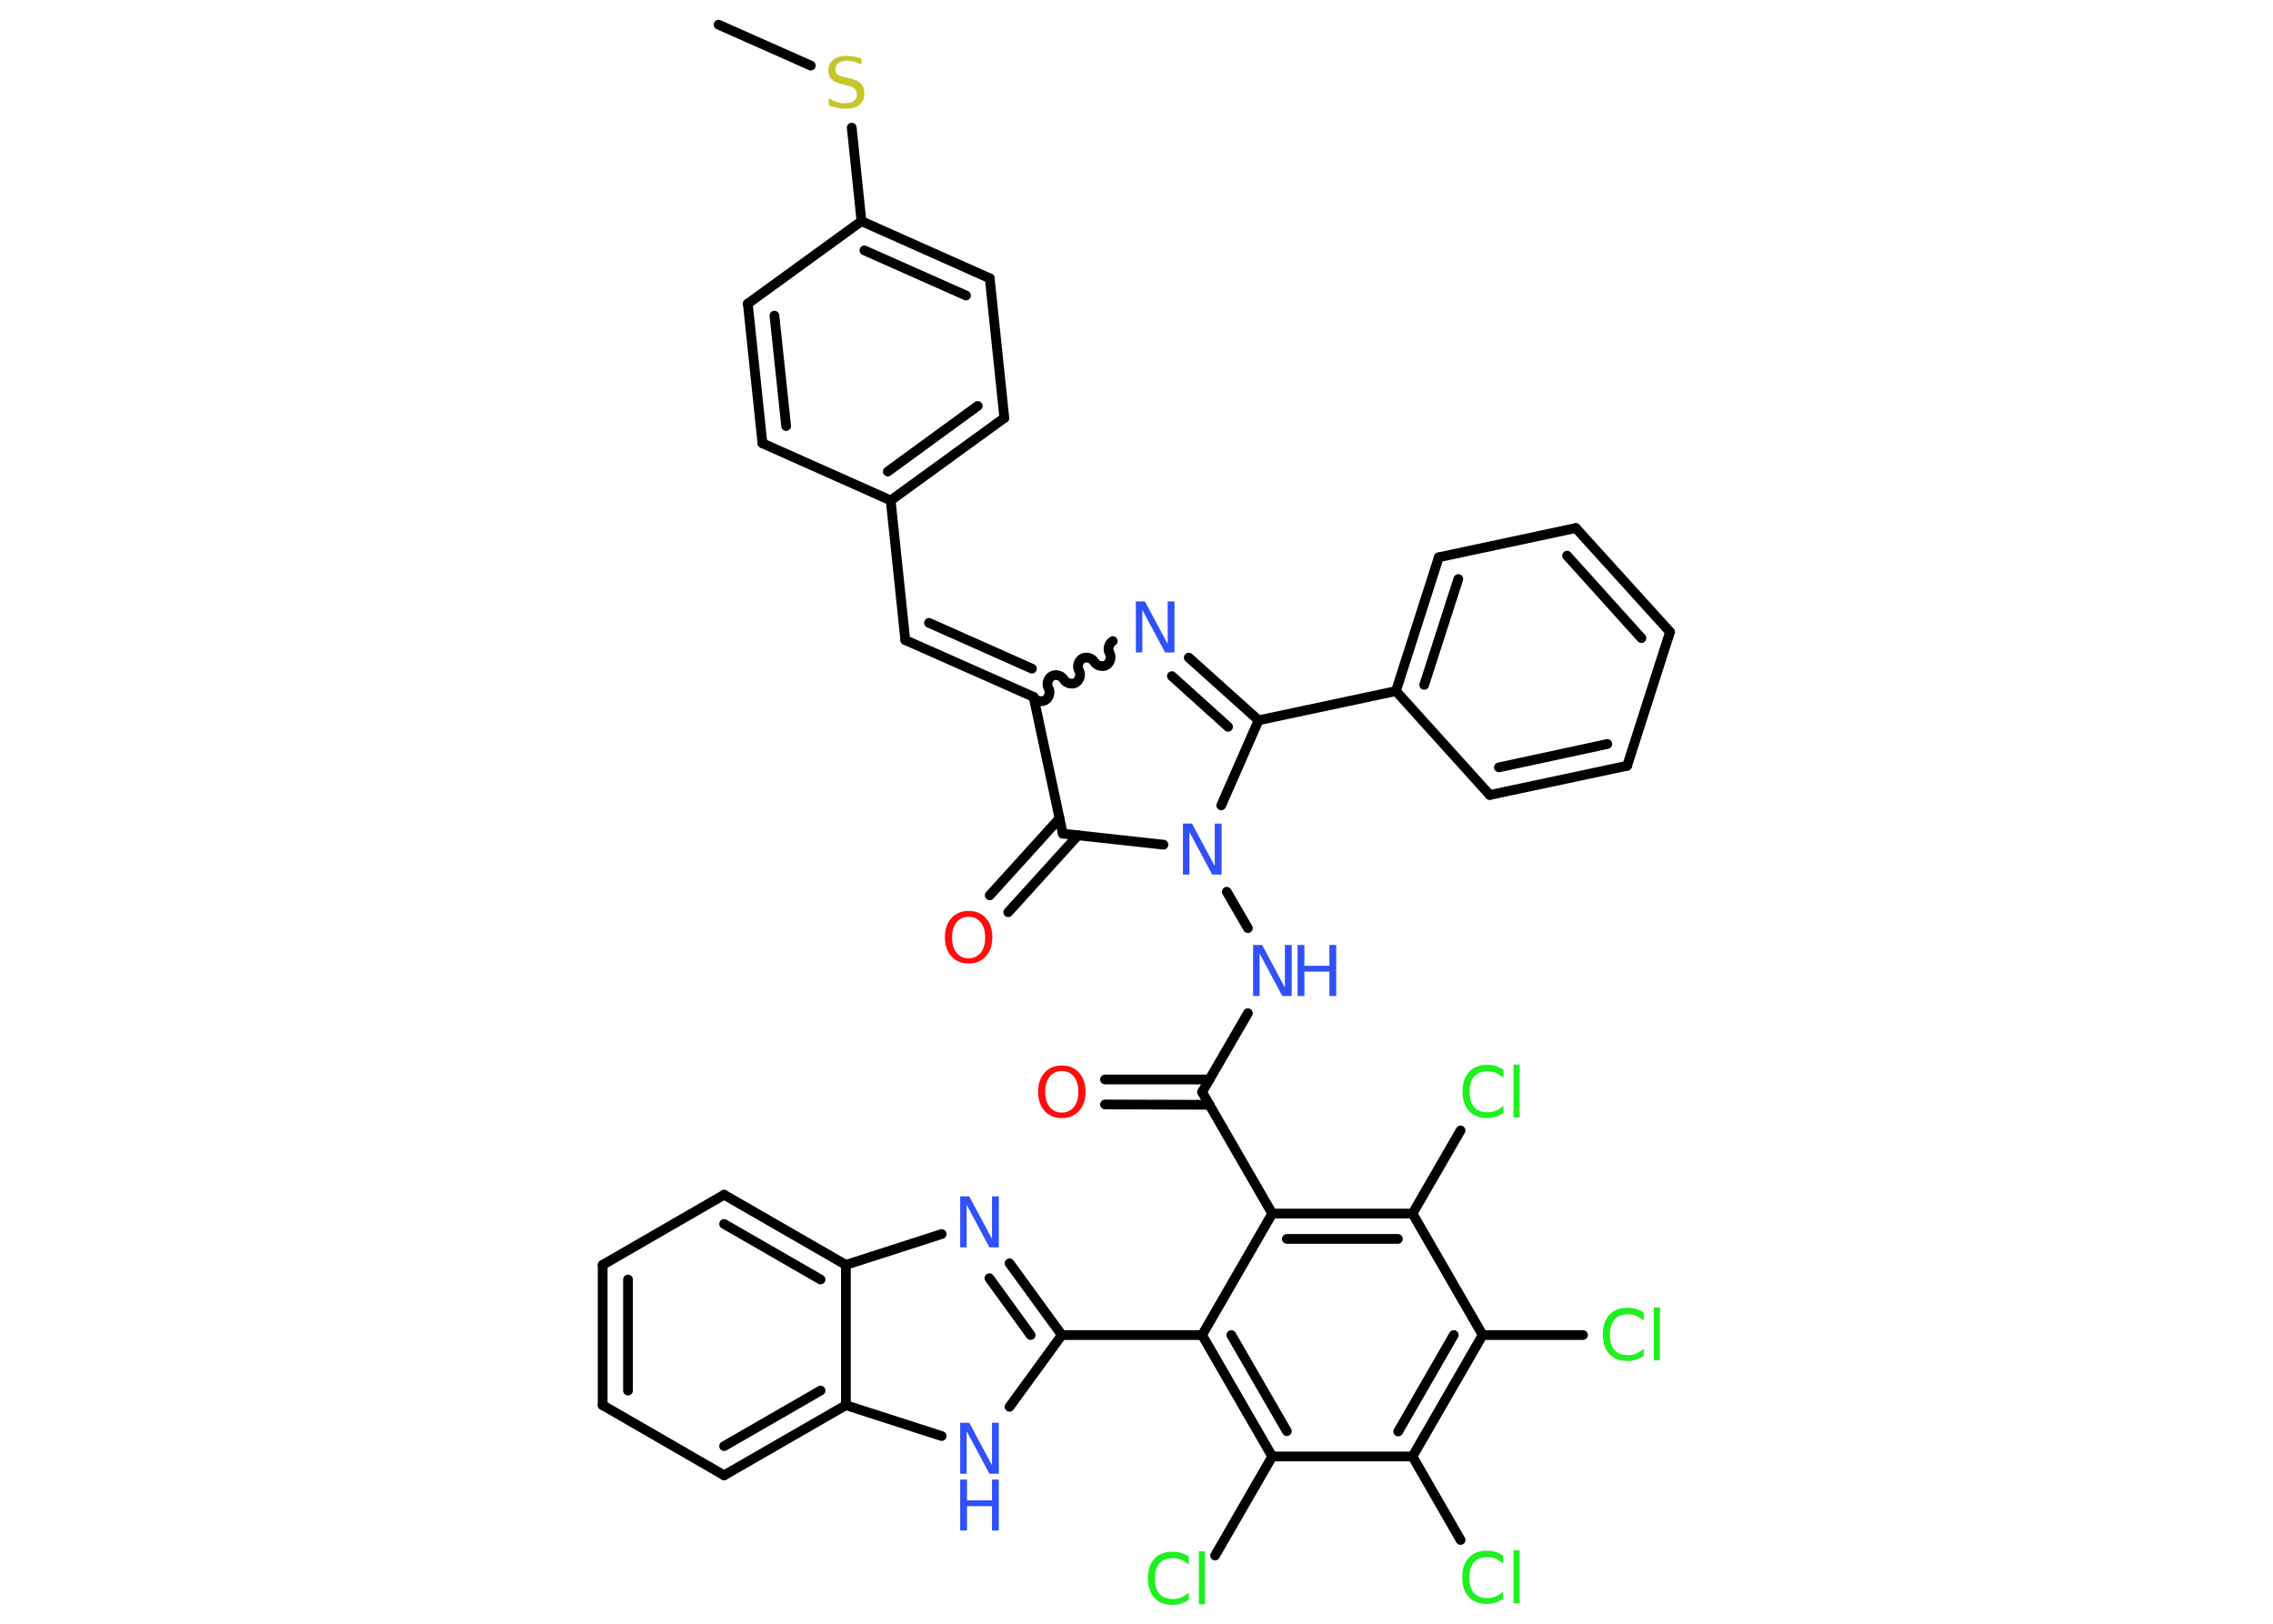 <?xml version='1.0' encoding='UTF-8'?>
<!DOCTYPE svg PUBLIC "-//W3C//DTD SVG 1.1//EN" "http://www.w3.org/Graphics/SVG/1.1/DTD/svg11.dtd">
<svg version='1.2' xmlns='http://www.w3.org/2000/svg' xmlns:xlink='http://www.w3.org/1999/xlink' width='70.0mm' height='50.0mm' viewBox='0 0 70.0 50.0'>
  <desc>Generated by the Chemistry Development Kit (http://github.com/cdk)</desc>
  <g stroke-linecap='round' stroke-linejoin='round' stroke='#000000' stroke-width='.3' fill='#3050F8'>
    <rect x='.0' y='.0' width='70.0' height='50.0' fill='#FFFFFF' stroke='none'/>
    <g id='mol1' class='mol'>
      <line id='mol1bnd1' class='bond' x1='22.13' y1='.76' x2='24.97' y2='2.02'/>
      <line id='mol1bnd2' class='bond' x1='26.23' y1='3.93' x2='26.53' y2='6.81'/>
      <g id='mol1bnd3' class='bond'>
        <line x1='30.48' y1='8.57' x2='26.53' y2='6.81'/>
        <line x1='29.75' y1='9.1' x2='26.62' y2='7.71'/>
      </g>
      <line id='mol1bnd4' class='bond' x1='30.48' y1='8.57' x2='30.93' y2='12.87'/>
      <g id='mol1bnd5' class='bond'>
        <line x1='27.43' y1='15.41' x2='30.93' y2='12.87'/>
        <line x1='27.34' y1='14.52' x2='30.11' y2='12.5'/>
      </g>
      <line id='mol1bnd6' class='bond' x1='27.43' y1='15.41' x2='27.88' y2='19.71'/>
      <g id='mol1bnd7' class='bond'>
        <line x1='27.88' y1='19.71' x2='31.83' y2='21.46'/>
        <line x1='28.61' y1='19.18' x2='31.78' y2='20.59'/>
      </g>
      <path id='mol1bnd8' class='bond' d='M34.27 19.74c-.12 .07 -.17 .25 -.1 .37c.07 .12 .02 .3 -.1 .37c-.12 .07 -.3 .02 -.37 -.1c-.07 -.12 -.25 -.17 -.37 -.1c-.12 .07 -.17 .25 -.1 .37c.07 .12 .02 .3 -.1 .37c-.12 .07 -.3 .02 -.37 -.1c-.07 -.12 -.25 -.17 -.37 -.1c-.12 .07 -.17 .25 -.1 .37c.07 .12 .02 .3 -.1 .37c-.12 .07 -.3 .02 -.37 -.1' fill='none' stroke='#000000' stroke-width='.3'/>
      <g id='mol1bnd9' class='bond'>
        <line x1='38.76' y1='22.18' x2='36.61' y2='20.25'/>
        <line x1='37.82' y1='22.38' x2='36.09' y2='20.82'/>
      </g>
      <line id='mol1bnd10' class='bond' x1='38.76' y1='22.18' x2='42.99' y2='21.28'/>
      <g id='mol1bnd11' class='bond'>
        <line x1='44.31' y1='17.16' x2='42.99' y2='21.28'/>
        <line x1='44.91' y1='17.83' x2='43.86' y2='21.09'/>
      </g>
      <line id='mol1bnd12' class='bond' x1='44.31' y1='17.16' x2='48.53' y2='16.26'/>
      <g id='mol1bnd13' class='bond'>
        <line x1='51.43' y1='19.46' x2='48.53' y2='16.26'/>
        <line x1='50.55' y1='19.65' x2='48.26' y2='17.11'/>
      </g>
      <line id='mol1bnd14' class='bond' x1='51.43' y1='19.46' x2='50.11' y2='23.58'/>
      <g id='mol1bnd15' class='bond'>
        <line x1='45.88' y1='24.48' x2='50.11' y2='23.58'/>
        <line x1='46.16' y1='23.63' x2='49.5' y2='22.91'/>
      </g>
      <line id='mol1bnd16' class='bond' x1='42.99' y1='21.28' x2='45.88' y2='24.48'/>
      <line id='mol1bnd17' class='bond' x1='38.76' y1='22.18' x2='37.61' y2='24.8'/>
      <line id='mol1bnd18' class='bond' x1='37.78' y1='27.46' x2='38.43' y2='28.58'/>
      <line id='mol1bnd19' class='bond' x1='38.43' y1='31.2' x2='37.02' y2='33.63'/>
      <g id='mol1bnd20' class='bond'>
        <line x1='37.25' y1='34.02' x2='34.03' y2='34.01'/>
        <line x1='37.25' y1='33.24' x2='34.03' y2='33.24'/>
      </g>
      <line id='mol1bnd21' class='bond' x1='37.02' y1='33.63' x2='39.18' y2='37.37'/>
      <g id='mol1bnd22' class='bond'>
        <line x1='43.5' y1='37.37' x2='39.18' y2='37.37'/>
        <line x1='43.05' y1='38.15' x2='39.63' y2='38.15'/>
      </g>
      <line id='mol1bnd23' class='bond' x1='43.5' y1='37.37' x2='44.98' y2='34.81'/>
      <line id='mol1bnd24' class='bond' x1='43.5' y1='37.37' x2='45.66' y2='41.11'/>
      <line id='mol1bnd25' class='bond' x1='45.66' y1='41.11' x2='48.75' y2='41.11'/>
      <g id='mol1bnd26' class='bond'>
        <line x1='43.5' y1='44.85' x2='45.66' y2='41.11'/>
        <line x1='43.06' y1='44.08' x2='44.77' y2='41.11'/>
      </g>
      <line id='mol1bnd27' class='bond' x1='43.5' y1='44.85' x2='44.98' y2='47.42'/>
      <line id='mol1bnd28' class='bond' x1='43.5' y1='44.85' x2='39.18' y2='44.85'/>
      <line id='mol1bnd29' class='bond' x1='39.18' y1='44.85' x2='37.42' y2='47.9'/>
      <g id='mol1bnd30' class='bond'>
        <line x1='37.02' y1='41.11' x2='39.18' y2='44.85'/>
        <line x1='37.92' y1='41.11' x2='39.63' y2='44.07'/>
      </g>
      <line id='mol1bnd31' class='bond' x1='39.18' y1='37.37' x2='37.02' y2='41.11'/>
      <line id='mol1bnd32' class='bond' x1='37.02' y1='41.11' x2='32.7' y2='41.11'/>
      <g id='mol1bnd33' class='bond'>
        <line x1='32.7' y1='41.11' x2='31.09' y2='38.9'/>
        <line x1='31.74' y1='41.11' x2='30.47' y2='39.36'/>
      </g>
      <line id='mol1bnd34' class='bond' x1='29.0' y1='38.0' x2='26.05' y2='38.95'/>
      <g id='mol1bnd35' class='bond'>
        <line x1='26.05' y1='38.95' x2='22.3' y2='36.79'/>
        <line x1='25.27' y1='39.4' x2='22.3' y2='37.69'/>
      </g>
      <line id='mol1bnd36' class='bond' x1='22.3' y1='36.79' x2='18.56' y2='38.95'/>
      <g id='mol1bnd37' class='bond'>
        <line x1='18.56' y1='38.95' x2='18.56' y2='43.27'/>
        <line x1='19.34' y1='39.4' x2='19.34' y2='42.82'/>
      </g>
      <line id='mol1bnd38' class='bond' x1='18.56' y1='43.27' x2='22.3' y2='45.43'/>
      <g id='mol1bnd39' class='bond'>
        <line x1='22.3' y1='45.43' x2='26.05' y2='43.27'/>
        <line x1='22.3' y1='44.53' x2='25.27' y2='42.82'/>
      </g>
      <line id='mol1bnd40' class='bond' x1='26.05' y1='38.95' x2='26.05' y2='43.27'/>
      <line id='mol1bnd41' class='bond' x1='26.05' y1='43.27' x2='29.0' y2='44.22'/>
      <line id='mol1bnd42' class='bond' x1='32.7' y1='41.11' x2='31.09' y2='43.32'/>
      <line id='mol1bnd43' class='bond' x1='35.83' y1='26.01' x2='32.73' y2='25.67'/>
      <line id='mol1bnd44' class='bond' x1='31.83' y1='21.46' x2='32.73' y2='25.67'/>
      <g id='mol1bnd45' class='bond'>
        <line x1='33.2' y1='25.72' x2='31.05' y2='28.09'/>
        <line x1='32.63' y1='25.2' x2='30.48' y2='27.57'/>
      </g>
      <line id='mol1bnd46' class='bond' x1='27.43' y1='15.41' x2='23.48' y2='13.65'/>
      <g id='mol1bnd47' class='bond'>
        <line x1='23.03' y1='9.35' x2='23.48' y2='13.65'/>
        <line x1='23.85' y1='9.72' x2='24.21' y2='13.12'/>
      </g>
      <line id='mol1bnd48' class='bond' x1='26.53' y1='6.81' x2='23.03' y2='9.35'/>
      <path id='mol1atm2' class='atom' d='M26.53 1.78v.21q-.12 -.06 -.23 -.09q-.11 -.03 -.21 -.03q-.17 .0 -.27 .07q-.09 .07 -.09 .19q.0 .1 .06 .16q.06 .05 .24 .09l.13 .03q.24 .05 .35 .16q.11 .11 .11 .31q.0 .23 -.15 .35q-.15 .12 -.45 .12q-.11 .0 -.24 -.03q-.13 -.03 -.26 -.07v-.22q.13 .07 .25 .11q.12 .04 .24 .04q.18 .0 .28 -.07q.1 -.07 .1 -.2q.0 -.12 -.07 -.18q-.07 -.06 -.23 -.1l-.13 -.03q-.24 -.05 -.34 -.15q-.11 -.1 -.11 -.28q.0 -.21 .15 -.33q.15 -.12 .4 -.12q.11 .0 .22 .02q.12 .02 .23 .06z' stroke='none' fill='#C6C62C'/>
      <path id='mol1atm9' class='atom' d='M34.98 18.52h.28l.7 1.31v-1.31h.21v1.57h-.29l-.7 -1.31v1.31h-.2v-1.57z' stroke='none'/>
      <path id='mol1atm17' class='atom' d='M36.43 25.36h.28l.7 1.31v-1.31h.21v1.57h-.29l-.7 -1.31v1.31h-.2v-1.57z' stroke='none'/>
      <g id='mol1atm18' class='atom'>
        <path d='M38.59 29.1h.28l.7 1.31v-1.31h.21v1.57h-.29l-.7 -1.31v1.31h-.2v-1.57z' stroke='none'/>
        <path d='M39.96 29.1h.21v.64h.77v-.64h.21v1.57h-.21v-.75h-.77v.75h-.21v-1.57z' stroke='none'/>
      </g>
      <path id='mol1atm20' class='atom' d='M32.7 32.98q-.23 .0 -.37 .17q-.14 .17 -.14 .47q.0 .3 .14 .47q.14 .17 .37 .17q.23 .0 .37 -.17q.14 -.17 .14 -.47q.0 -.3 -.14 -.47q-.14 -.17 -.37 -.17zM32.7 32.81q.33 .0 .53 .22q.2 .22 .2 .59q.0 .37 -.2 .59q-.2 .22 -.53 .22q-.33 .0 -.53 -.22q-.2 -.22 -.2 -.59q.0 -.37 .2 -.59q.2 -.22 .53 -.22z' stroke='none' fill='#FF0D0D'/>
      <path id='mol1atm23' class='atom' d='M46.3 32.97v.22q-.11 -.1 -.23 -.15q-.12 -.05 -.26 -.05q-.27 .0 -.41 .16q-.14 .16 -.14 .47q.0 .31 .14 .47q.14 .16 .41 .16q.14 .0 .26 -.05q.12 -.05 .23 -.15v.22q-.11 .08 -.24 .12q-.12 .04 -.26 .04q-.36 .0 -.56 -.22q-.2 -.22 -.2 -.6q.0 -.38 .2 -.6q.2 -.22 .56 -.22q.14 .0 .27 .04q.13 .04 .23 .11zM46.61 32.78h.19v1.63h-.19v-1.63z' stroke='none' fill='#1FF01F'/>
      <path id='mol1atm25' class='atom' d='M50.62 40.45v.22q-.11 -.1 -.23 -.15q-.12 -.05 -.26 -.05q-.27 .0 -.41 .16q-.14 .16 -.14 .47q.0 .31 .14 .47q.14 .16 .41 .16q.14 .0 .26 -.05q.12 -.05 .23 -.15v.22q-.11 .08 -.24 .12q-.12 .04 -.26 .04q-.36 .0 -.56 -.22q-.2 -.22 -.2 -.6q.0 -.38 .2 -.6q.2 -.22 .56 -.22q.14 .0 .27 .04q.13 .04 .23 .11zM50.93 40.26h.19v1.63h-.19v-1.63z' stroke='none' fill='#1FF01F'/>
      <path id='mol1atm27' class='atom' d='M46.29 47.93v.22q-.11 -.1 -.23 -.15q-.12 -.05 -.26 -.05q-.27 .0 -.41 .16q-.14 .16 -.14 .47q.0 .31 .14 .47q.14 .16 .41 .16q.14 .0 .26 -.05q.12 -.05 .23 -.15v.22q-.11 .08 -.24 .12q-.12 .04 -.26 .04q-.36 .0 -.56 -.22q-.2 -.22 -.2 -.6q.0 -.38 .2 -.6q.2 -.22 .56 -.22q.14 .0 .27 .04q.13 .04 .23 .11zM46.61 47.74h.19v1.63h-.19v-1.63z' stroke='none' fill='#1FF01F'/>
      <path id='mol1atm29' class='atom' d='M36.61 47.96v.22q-.11 -.1 -.23 -.15q-.12 -.05 -.26 -.05q-.27 .0 -.41 .16q-.14 .16 -.14 .47q.0 .31 .14 .47q.14 .16 .41 .16q.14 .0 .26 -.05q.12 -.05 .23 -.15v.22q-.11 .08 -.24 .12q-.12 .04 -.26 .04q-.36 .0 -.56 -.22q-.2 -.22 -.2 -.6q.0 -.38 .2 -.6q.2 -.22 .56 -.22q.14 .0 .27 .04q.13 .04 .23 .11zM36.92 47.77h.19v1.63h-.19v-1.63z' stroke='none' fill='#1FF01F'/>
      <path id='mol1atm32' class='atom' d='M29.57 36.84h.28l.7 1.31v-1.31h.21v1.57h-.29l-.7 -1.31v1.31h-.2v-1.57z' stroke='none'/>
      <g id='mol1atm39' class='atom'>
        <path d='M29.57 43.81h.28l.7 1.31v-1.31h.21v1.57h-.29l-.7 -1.31v1.31h-.2v-1.57z' stroke='none'/>
        <path d='M29.57 45.56h.21v.64h.77v-.64h.21v1.57h-.21v-.75h-.77v.75h-.21v-1.57z' stroke='none'/>
      </g>
      <path id='mol1atm41' class='atom' d='M29.83 28.23q-.23 .0 -.37 .17q-.14 .17 -.14 .47q.0 .3 .14 .47q.14 .17 .37 .17q.23 .0 .37 -.17q.14 -.17 .14 -.47q.0 -.3 -.14 -.47q-.14 -.17 -.37 -.17zM29.83 28.05q.33 .0 .53 .22q.2 .22 .2 .59q.0 .37 -.2 .59q-.2 .22 -.53 .22q-.33 .0 -.53 -.22q-.2 -.22 -.2 -.59q.0 -.37 .2 -.59q.2 -.22 .53 -.22z' stroke='none' fill='#FF0D0D'/>
    </g>
  </g>
</svg>
